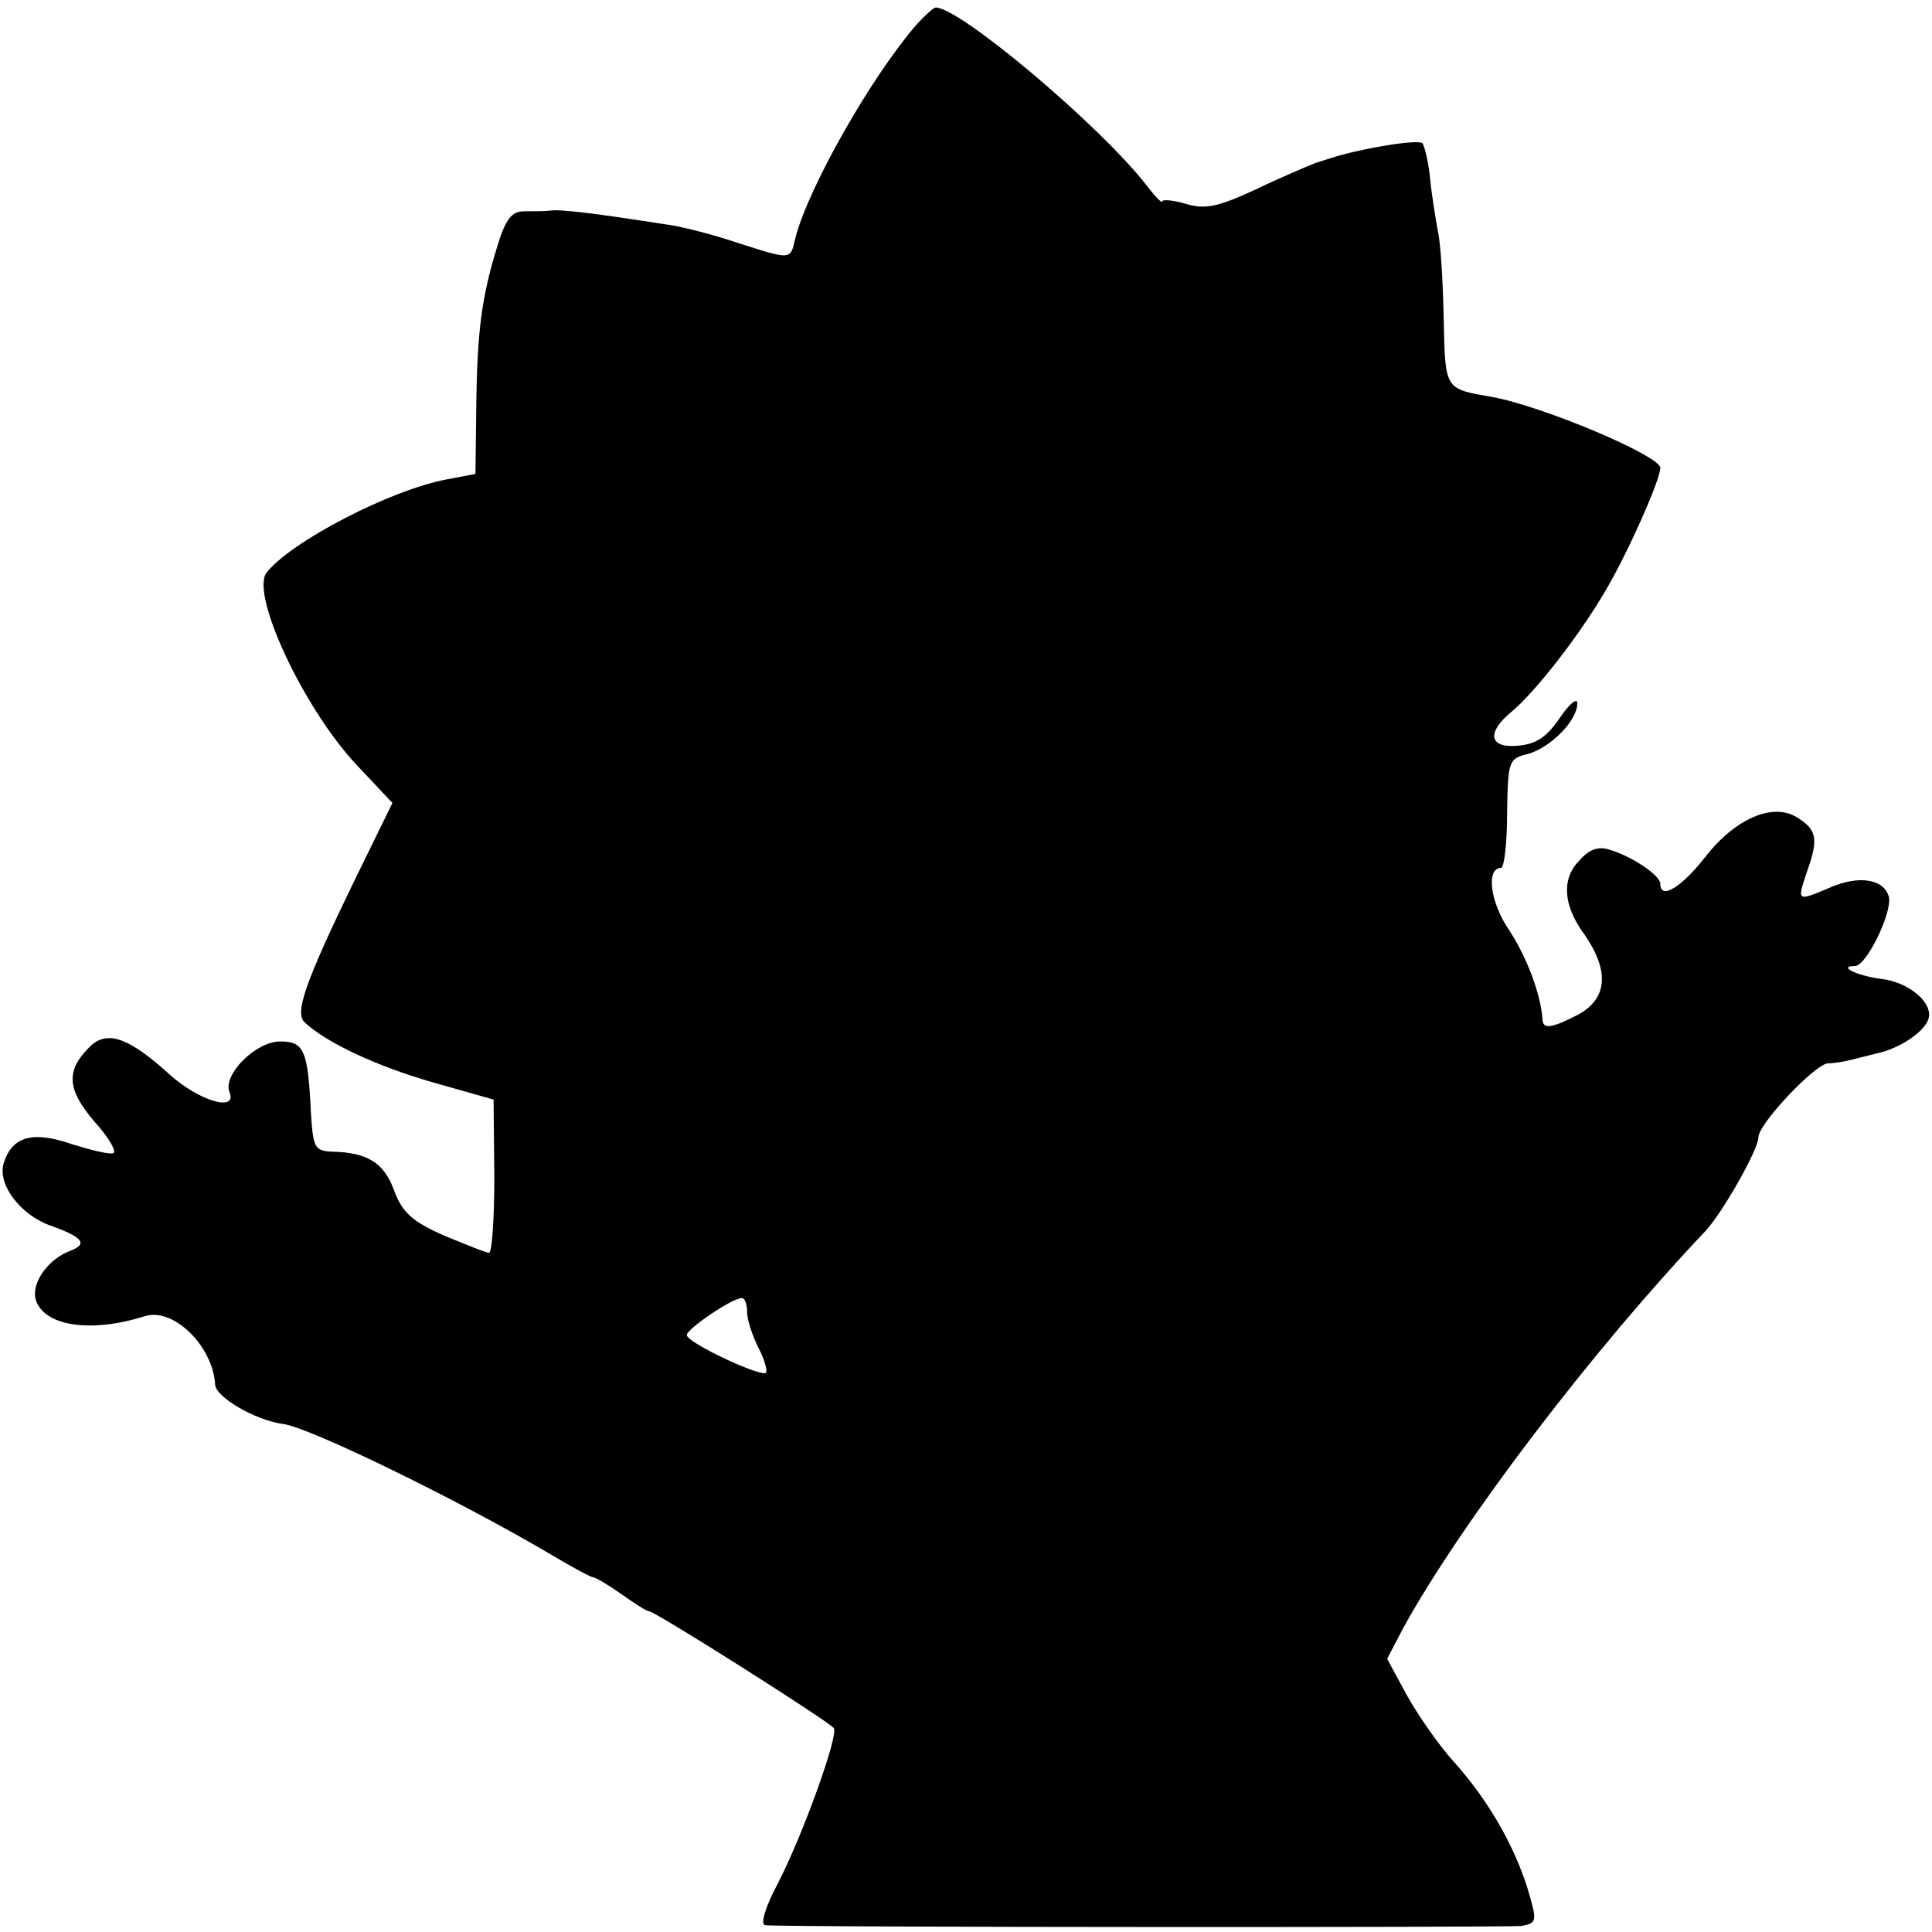 <?xml version="1.0" standalone="no"?>
<!DOCTYPE svg PUBLIC "-//W3C//DTD SVG 20010904//EN"
 "http://www.w3.org/TR/2001/REC-SVG-20010904/DTD/svg10.dtd">
<svg version="1.0" xmlns="http://www.w3.org/2000/svg"
 width="256pt" height="256pt" viewBox="0 0 256 256"
 preserveAspectRatio="xMidYMid meet">
<g transform="translate(0,256) scale(0.1,-0.1)"
fill="#000000" stroke="none">
<path d="M1215 2528 c-61 -70 -144 -217 -161 -283 -7 -30 -4 -30 -79 -6 -33
11 -76 22 -95 24 -83 13 -136 20 -150 18 -8 -1 -24 -1 -36 -1 -16 0 -24 -11
-34 -43 -22 -70 -28 -116 -29 -223 l-1 -82 -37 -7 c-76 -14 -208 -83 -240
-124 -21 -29 49 -179 119 -254 l48 -51 -49 -100 c-68 -140 -81 -179 -67 -191
29 -27 96 -58 169 -79 l81 -23 1 -102 c0 -55 -3 -101 -7 -101 -4 0 -31 11 -60
23 -43 19 -55 31 -66 60 -13 36 -35 50 -82 51 -23 1 -25 5 -28 51 -4 84 -9 95
-41 95 -32 0 -76 -44 -67 -67 11 -27 -40 -12 -79 23 -55 50 -84 60 -107 36
-31 -31 -29 -56 7 -98 19 -21 30 -40 25 -42 -5 -2 -29 4 -55 12 -52 18 -79 10
-90 -25 -9 -28 22 -69 62 -83 42 -15 50 -24 27 -33 -30 -11 -52 -42 -47 -64
10 -36 72 -46 145 -23 38 12 90 -40 93 -90 0 -17 53 -48 91 -53 35 -5 231
-100 356 -174 27 -16 51 -29 54 -29 3 0 20 -10 37 -22 18 -13 34 -23 37 -23 8
0 240 -147 245 -155 6 -10 -41 -141 -74 -205 -17 -32 -24 -55 -17 -56 36 -3
985 -3 1002 -1 21 4 21 6 8 50 -18 57 -52 117 -98 168 -19 21 -47 61 -62 88
l-26 48 22 42 c78 141 251 368 400 525 23 25 70 108 70 124 0 18 75 97 92 98
7 0 20 2 28 4 8 2 25 6 36 9 30 6 63 28 69 45 8 21 -25 50 -63 54 -31 4 -58
17 -34 17 15 0 49 70 45 91 -6 24 -39 30 -78 13 -45 -19 -44 -19 -30 23 15 42
12 54 -14 70 -32 20 -82 -2 -121 -52 -32 -41 -60 -58 -60 -36 0 11 -37 36 -67
45 -15 5 -27 1 -41 -15 -23 -24 -21 -59 8 -98 33 -48 30 -85 -10 -106 -33 -17
-45 -19 -46 -7 -2 34 -21 84 -44 119 -26 38 -31 83 -11 83 4 0 8 32 8 72 1 70
2 73 28 79 30 9 65 44 65 67 0 8 -10 0 -23 -19 -17 -25 -31 -35 -55 -37 -39
-4 -43 17 -9 45 30 25 87 97 123 158 29 48 74 149 74 165 0 16 -156 82 -223
94 -63 11 -62 9 -64 103 -1 49 -4 102 -8 118 -3 17 -8 47 -10 68 -2 21 -7 42
-10 47 -4 6 -79 -6 -120 -19 -3 -1 -13 -4 -22 -7 -10 -4 -46 -19 -79 -35 -50
-23 -67 -27 -93 -19 -17 5 -31 6 -31 3 0 -3 -10 7 -22 23 -62 79 -246 234
-278 234 -3 0 -14 -10 -25 -22z m-225 -1707 c0 -10 7 -31 15 -47 8 -15 12 -30
10 -33 -7 -6 -105 40 -105 50 0 8 60 49 73 49 4 0 7 -8 7 -19z"/>
</g>
</svg>
